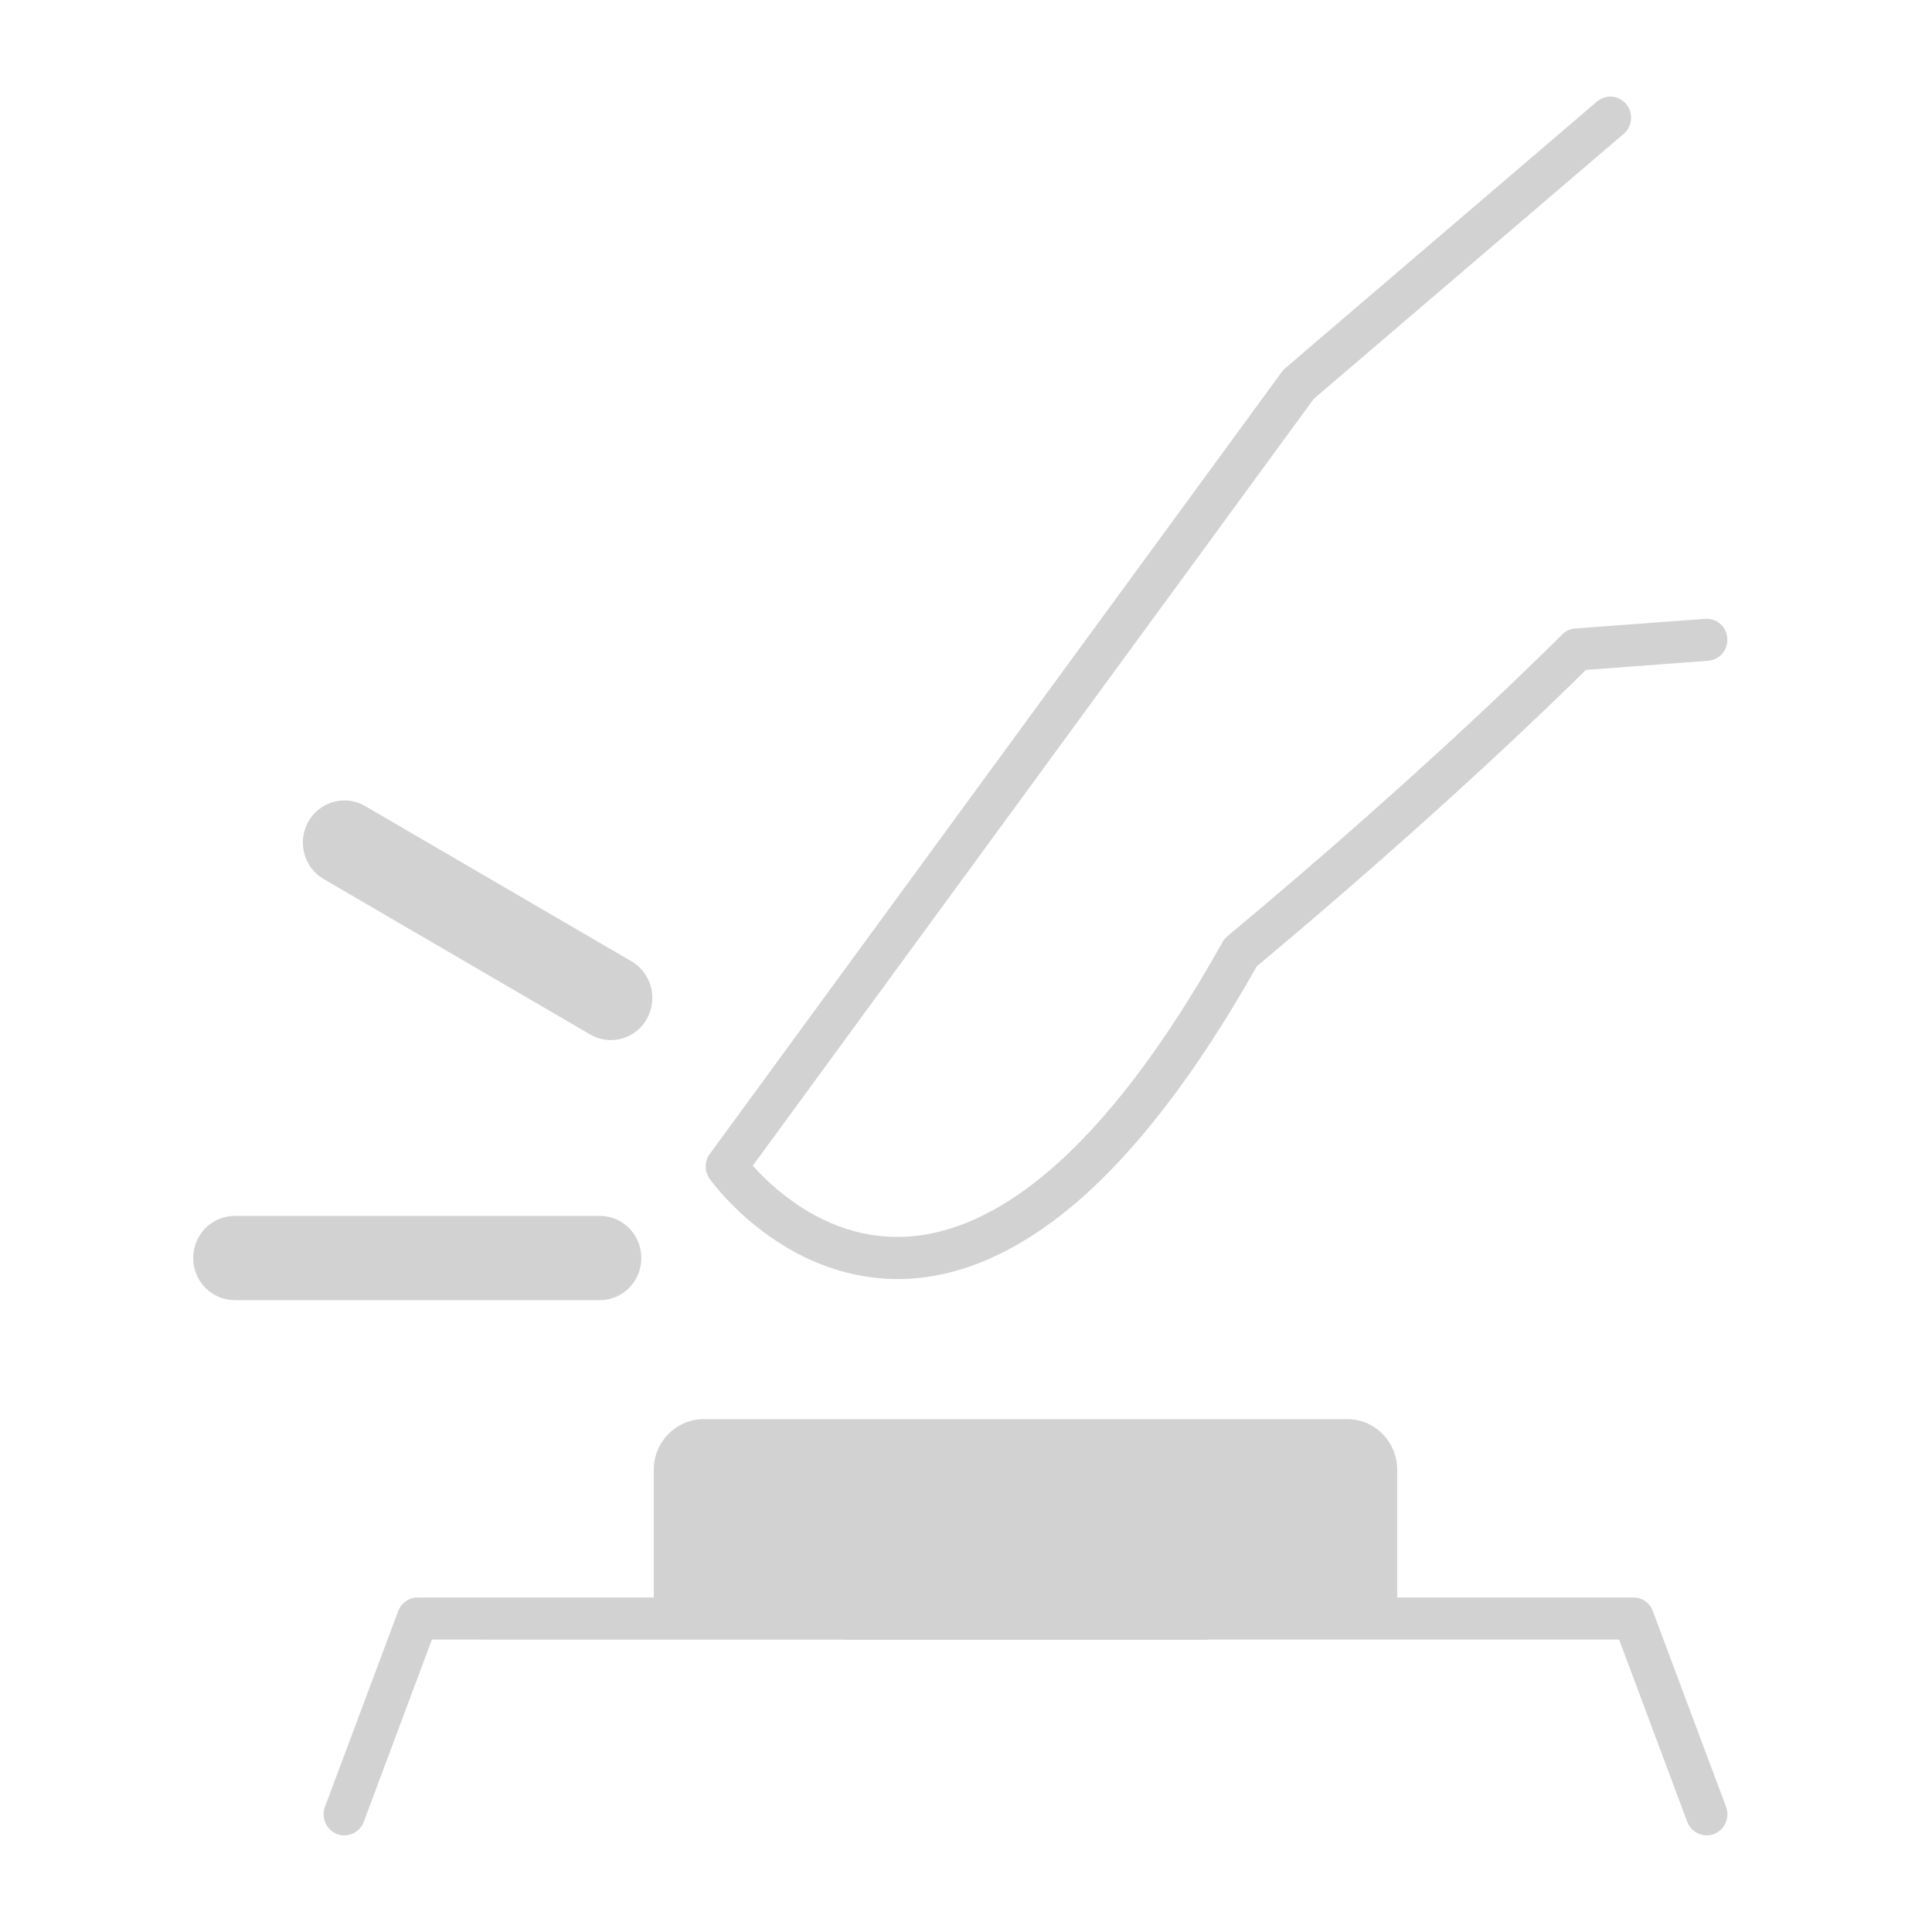 <svg width="20" height="20" viewBox="0 0 20 20" fill="none" xmlns="http://www.w3.org/2000/svg">
<path d="M9.293 13.241C8.806 13.241 8.324 13.071 7.894 12.746C7.547 12.485 7.354 12.214 7.346 12.202C7.291 12.125 7.292 12.021 7.348 11.945L13.27 3.849C13.279 3.835 13.291 3.823 13.304 3.812L16.532 1.051C16.623 0.974 16.758 0.985 16.835 1.078C16.911 1.17 16.899 1.307 16.809 1.385L13.6 4.129L7.793 12.067C7.872 12.156 7.997 12.283 8.162 12.405C8.548 12.693 8.961 12.826 9.387 12.802C9.855 12.775 10.339 12.556 10.826 12.149C11.436 11.639 12.052 10.832 12.656 9.752C12.669 9.729 12.687 9.708 12.707 9.691C14.845 7.909 16.157 6.582 16.171 6.569C16.207 6.532 16.255 6.51 16.307 6.506L17.652 6.406C17.77 6.397 17.873 6.487 17.881 6.607C17.89 6.727 17.801 6.832 17.683 6.84L16.417 6.935C16.142 7.208 14.896 8.428 13.01 10.003C12.385 11.113 11.741 11.949 11.096 12.488C10.536 12.955 9.968 13.207 9.406 13.238C9.368 13.24 9.331 13.241 9.293 13.241Z" fill="#D2D2D2"/>
<path d="M17.667 19C17.581 19 17.499 18.946 17.466 18.859L16.761 16.973H8.774C8.655 16.973 8.559 16.876 8.559 16.755C8.559 16.635 8.655 16.537 8.774 16.537H16.91C16.999 16.537 17.079 16.593 17.11 16.678L17.868 18.704C17.91 18.817 17.854 18.943 17.743 18.986C17.718 18.995 17.693 19 17.667 19Z" fill="#D2D2D2"/>
<path d="M3.565 19C3.54 19 3.514 18.995 3.489 18.986C3.378 18.943 3.322 18.817 3.364 18.704L4.122 16.678C4.154 16.593 4.234 16.537 4.323 16.537L12.458 16.538C12.577 16.538 12.673 16.635 12.673 16.756C12.673 16.876 12.577 16.974 12.458 16.974L4.471 16.973L3.766 18.859C3.733 18.946 3.652 19 3.565 19Z" fill="#D2D2D2"/>
<path d="M6.768 16.472V15.215C6.768 14.926 6.999 14.691 7.284 14.691H13.948C14.233 14.691 14.464 14.926 14.464 15.215V16.755L6.768 16.756V16.472Z" fill="#D2D2D2"/>
<path d="M6.323 10.767C6.251 10.767 6.177 10.748 6.11 10.709L3.351 9.1C3.145 8.98 3.074 8.713 3.192 8.505C3.311 8.296 3.573 8.224 3.779 8.344L6.538 9.952C6.743 10.072 6.814 10.339 6.696 10.548C6.617 10.688 6.472 10.767 6.323 10.767Z" fill="#D2D2D2"/>
<path d="M6.21 13.459H2.43C2.192 13.459 2 13.264 2 13.023C2 12.782 2.192 12.587 2.43 12.587H6.21C6.447 12.587 6.639 12.782 6.639 13.023C6.639 13.264 6.447 13.459 6.21 13.459Z" fill="#D2D2D2"/>
</svg>
